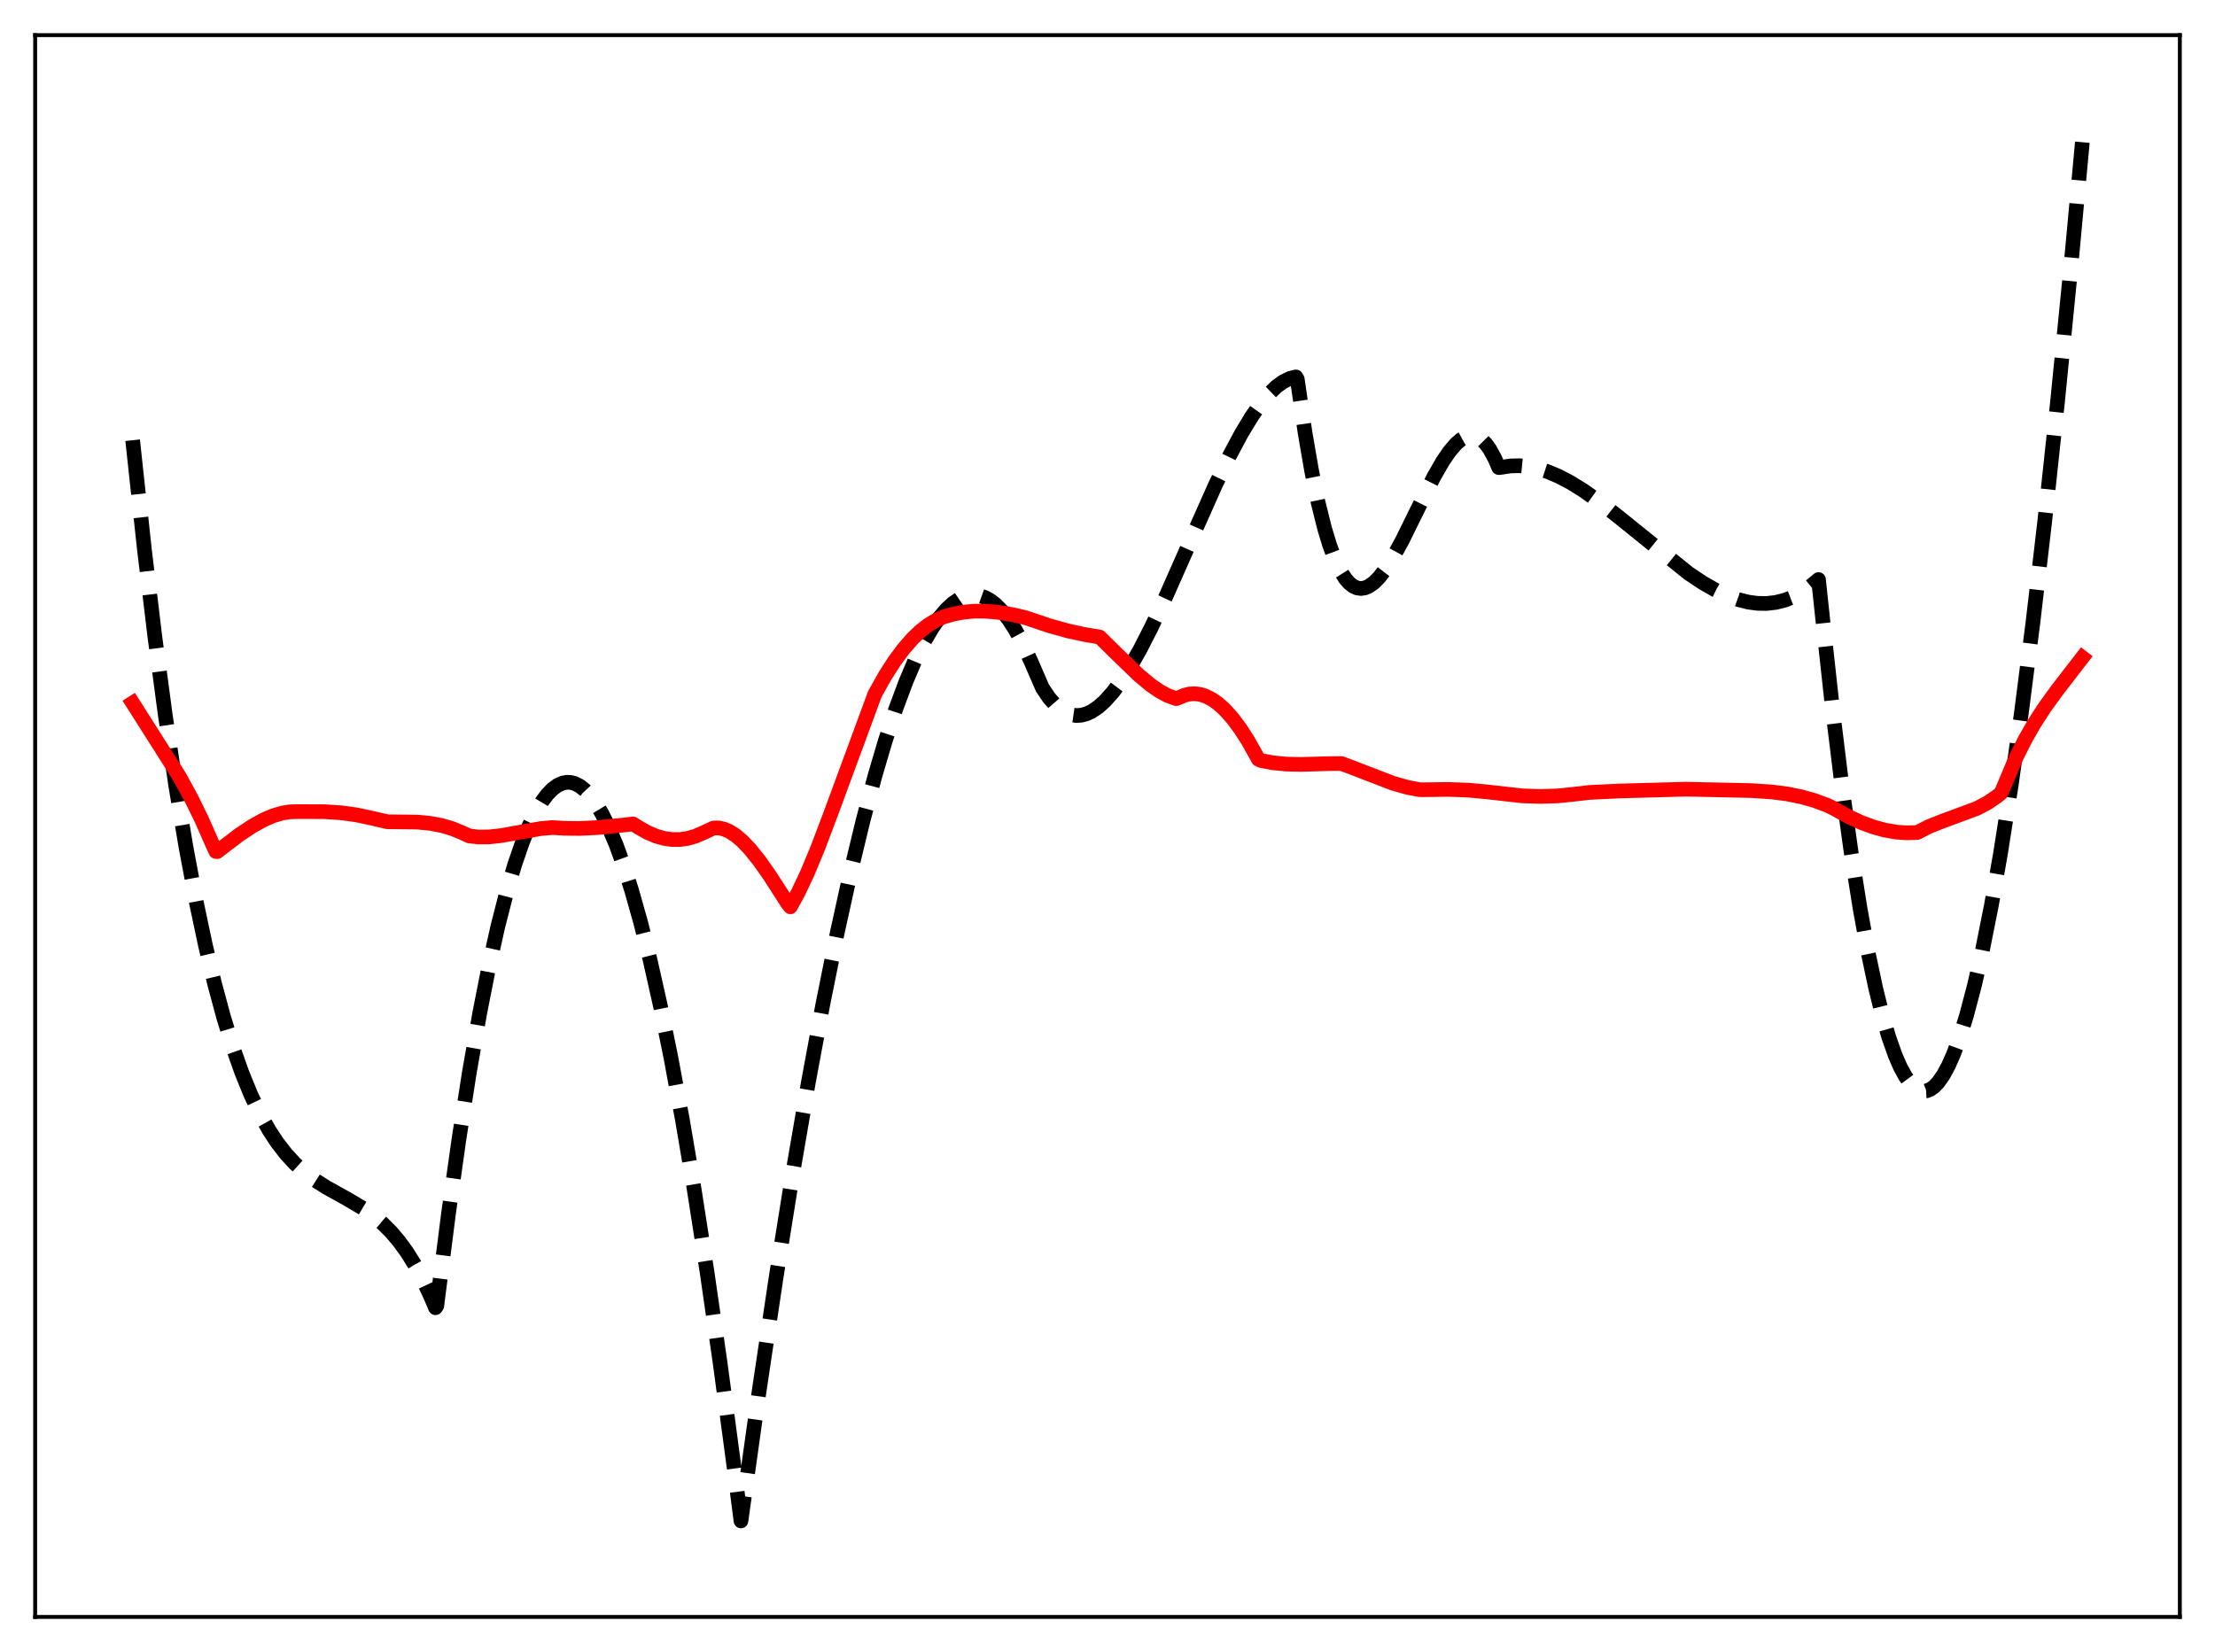 <?xml version="1.0" encoding="utf-8" standalone="no"?>
<!DOCTYPE svg PUBLIC "-//W3C//DTD SVG 1.1//EN"
  "http://www.w3.org/Graphics/SVG/1.1/DTD/svg11.dtd">
<svg xmlns:xlink="http://www.w3.org/1999/xlink" width="453.6pt" height="338.4pt" viewBox="0 0 453.6 338.4" xmlns="http://www.w3.org/2000/svg" version="1.1">
 <defs>
  <style type="text/css">*{stroke-linejoin: round; stroke-linecap: butt}</style>
 </defs>
 <g id="figure_1">
  <g id="patch_1">
   <path d="M 0 338.4 
L 453.6 338.4 
L 453.6 0 
L 0 0 
z
" style="fill: #ffffff"/>
  </g>
  <g id="axes_1">
   <g id="patch_2">
    <path d="M 7.2 331.2 
L 446.4 331.2 
L 446.4 7.2 
L 7.2 7.2 
z
" style="fill: #ffffff"/>
   </g>
   <g id="matplotlib.axis_1"/>
   <g id="matplotlib.axis_2"/>
   <g id="line2d_1">
    <path d="M 27.164 90.172 
L 29.559 112.428 
L 31.689 130.232 
L 33.818 146.274 
L 35.948 160.654 
L 38.077 173.47 
L 40.207 184.821 
L 42.07 193.628 
L 43.933 201.454 
L 45.796 208.366 
L 47.66 214.428 
L 49.523 219.709 
L 51.386 224.272 
L 53.249 228.184 
L 55.113 231.512 
L 56.71 233.949 
L 58.573 236.365 
L 60.436 238.385 
L 62.3 240.074 
L 64.429 241.685 
L 66.825 243.206 
L 71.084 245.575 
L 74.278 247.468 
L 76.407 248.97 
L 78.271 250.532 
L 80.134 252.395 
L 81.731 254.282 
L 83.328 256.479 
L 84.925 259.03 
L 86.522 261.974 
L 88.119 265.354 
L 89.184 267.869 
L 89.45 267.478 
L 91.846 248.574 
L 93.975 233.402 
L 96.105 219.738 
L 98.234 207.557 
L 100.097 198.094 
L 101.961 189.729 
L 103.824 182.445 
L 105.421 177.048 
L 107.018 172.422 
L 108.349 169.148 
L 109.68 166.395 
L 111.011 164.157 
L 112.076 162.733 
L 113.14 161.632 
L 114.205 160.849 
L 115.27 160.383 
L 116.068 160.238 
L 116.867 160.268 
L 117.665 160.471 
L 118.73 161.009 
L 119.795 161.849 
L 120.86 162.988 
L 121.924 164.423 
L 123.255 166.628 
L 124.586 169.283 
L 126.183 173.056 
L 127.78 177.458 
L 129.377 182.478 
L 131.241 189.102 
L 133.104 196.536 
L 135.233 206.002 
L 137.363 216.476 
L 139.759 229.434 
L 142.154 243.6 
L 144.816 260.712 
L 147.478 279.22 
L 150.406 301.132 
L 151.737 311.538 
L 155.463 284.911 
L 158.924 261.716 
L 162.384 240.06 
L 165.578 221.491 
L 168.506 205.714 
L 171.434 191.168 
L 174.096 179.045 
L 176.758 168.001 
L 179.153 159.008 
L 181.283 151.785 
L 183.412 145.305 
L 185.542 139.581 
L 187.405 135.205 
L 189.268 131.43 
L 190.865 128.68 
L 192.463 126.386 
L 193.793 124.827 
L 195.124 123.592 
L 196.455 122.686 
L 197.52 122.199 
L 198.585 121.927 
L 199.649 121.87 
L 200.714 122.032 
L 201.779 122.414 
L 202.844 123.017 
L 203.908 123.844 
L 205.239 125.196 
L 206.57 126.903 
L 207.901 128.97 
L 209.498 131.931 
L 211.095 135.422 
L 213.491 140.939 
L 214.822 142.916 
L 216.153 144.444 
L 217.217 145.358 
L 218.282 146.009 
L 219.347 146.408 
L 220.412 146.565 
L 221.476 146.493 
L 222.541 146.2 
L 223.606 145.698 
L 224.937 144.793 
L 226.268 143.599 
L 227.865 141.814 
L 229.462 139.679 
L 231.325 136.793 
L 233.455 133.047 
L 235.85 128.361 
L 238.778 122.13 
L 243.303 111.9 
L 248.893 99.349 
L 251.821 93.294 
L 254.217 88.811 
L 256.346 85.289 
L 258.209 82.634 
L 259.807 80.722 
L 261.404 79.183 
L 262.735 78.213 
L 264.065 77.547 
L 265.13 77.249 
L 265.396 77.208 
L 265.663 77.666 
L 267.26 88.656 
L 268.591 96.38 
L 269.921 102.879 
L 271.252 108.231 
L 272.317 111.737 
L 273.382 114.596 
L 274.447 116.846 
L 275.511 118.528 
L 276.31 119.439 
L 277.108 120.068 
L 277.907 120.431 
L 278.705 120.545 
L 279.504 120.427 
L 280.303 120.092 
L 281.367 119.338 
L 282.432 118.267 
L 283.763 116.543 
L 285.36 114.009 
L 287.223 110.576 
L 290.151 104.628 
L 293.612 97.706 
L 295.475 94.466 
L 296.806 92.513 
L 298.137 90.947 
L 299.201 90.023 
L 300.266 89.435 
L 301.065 89.237 
L 301.863 89.266 
L 302.662 89.538 
L 303.46 90.07 
L 304.259 90.878 
L 305.057 91.979 
L 306.122 93.929 
L 306.921 95.776 
L 307.453 95.724 
L 309.316 95.437 
L 311.18 95.393 
L 313.043 95.574 
L 314.906 95.964 
L 317.036 96.644 
L 319.165 97.548 
L 321.561 98.802 
L 324.223 100.447 
L 327.417 102.703 
L 331.409 105.832 
L 345.783 117.428 
L 348.711 119.38 
L 351.373 120.903 
L 353.769 122.028 
L 355.898 122.8 
L 358.028 123.333 
L 359.891 123.582 
L 361.754 123.611 
L 363.617 123.402 
L 365.481 122.939 
L 367.078 122.327 
L 368.675 121.505 
L 370.272 120.461 
L 372.135 118.95 
L 372.401 118.708 
L 373.2 126.218 
L 375.329 145.718 
L 377.193 160.899 
L 379.056 174.355 
L 380.919 186.115 
L 382.516 194.87 
L 384.113 202.42 
L 385.444 207.806 
L 386.775 212.379 
L 388.106 216.151 
L 389.171 218.599 
L 390.236 220.547 
L 391.3 222 
L 392.099 222.769 
L 392.897 223.265 
L 393.696 223.491 
L 394.495 223.448 
L 395.293 223.141 
L 396.092 222.569 
L 396.89 221.737 
L 397.955 220.226 
L 399.02 218.261 
L 400.084 215.847 
L 401.415 212.208 
L 402.746 207.888 
L 404.343 201.821 
L 405.94 194.807 
L 407.804 185.455 
L 409.667 174.87 
L 411.796 161.304 
L 413.926 146.213 
L 416.321 127.469 
L 418.717 106.915 
L 421.379 82.033 
L 424.041 55.084 
L 426.436 29.134 
L 426.436 29.134 
" clip-path="url(#p7b9a613c98)" style="fill: none; stroke-dasharray: 11.1,4.8; stroke-dashoffset: 0; stroke: #000000; stroke-width: 3"/>
   </g>
   <g id="line2d_2">
    <path d="M 27.164 143.993 
L 36.746 159.085 
L 39.142 163.472 
L 41.271 167.804 
L 43.401 172.647 
L 44.199 174.408 
L 44.465 174.448 
L 48.991 170.999 
L 51.652 169.226 
L 54.048 167.903 
L 55.911 167.104 
L 57.775 166.546 
L 59.372 166.287 
L 60.969 166.253 
L 62.3 166.253 
L 66.292 166.254 
L 69.753 166.473 
L 72.947 166.904 
L 75.875 167.531 
L 79.335 168.326 
L 85.457 168.392 
L 88.119 168.648 
L 90.515 169.103 
L 92.644 169.74 
L 94.508 170.509 
L 96.105 171.233 
L 97.968 171.444 
L 100.097 171.431 
L 102.493 171.178 
L 105.953 170.562 
L 110.745 169.717 
L 113.14 169.511 
L 115.536 169.658 
L 118.73 169.695 
L 122.457 169.511 
L 127.514 169.015 
L 129.644 168.77 
L 130.708 169.45 
L 132.572 170.512 
L 134.435 171.295 
L 136.032 171.737 
L 137.629 171.961 
L 139.226 171.962 
L 140.823 171.737 
L 142.42 171.278 
L 144.017 170.585 
L 146.147 169.596 
L 147.212 169.593 
L 148.276 169.83 
L 149.341 170.287 
L 150.672 171.138 
L 152.003 172.269 
L 153.6 173.944 
L 155.463 176.264 
L 157.593 179.287 
L 161.319 185.076 
L 161.852 185.744 
L 163.449 182.841 
L 165.312 178.888 
L 167.441 173.774 
L 170.103 166.74 
L 179.153 142.177 
L 181.283 138.376 
L 183.146 135.469 
L 185.009 132.948 
L 186.873 130.812 
L 188.47 129.282 
L 190.067 128.029 
L 191.664 127.052 
L 193.261 126.347 
L 195.124 125.813 
L 197.254 125.4 
L 199.383 125.197 
L 201.779 125.191 
L 204.441 125.42 
L 207.369 125.903 
L 210.031 126.529 
L 214.822 128.145 
L 218.815 129.258 
L 222.275 129.999 
L 225.203 130.492 
L 228.929 134.159 
L 233.188 138.276 
L 235.584 140.277 
L 237.447 141.565 
L 239.044 142.431 
L 240.641 143.037 
L 240.908 143.103 
L 241.44 142.897 
L 242.505 142.426 
L 243.569 142.159 
L 244.634 142.092 
L 245.699 142.218 
L 246.764 142.532 
L 248.095 143.181 
L 249.425 144.106 
L 250.756 145.297 
L 252.353 147.069 
L 253.951 149.2 
L 255.548 151.68 
L 257.411 154.999 
L 257.677 155.51 
L 258.209 155.773 
L 260.605 156.236 
L 263.267 156.505 
L 266.461 156.58 
L 272.051 156.419 
L 274.713 156.402 
L 275.777 156.789 
L 285.36 160.475 
L 288.288 161.291 
L 290.684 161.744 
L 291.482 161.768 
L 296.54 161.696 
L 300.799 161.855 
L 304.525 162.205 
L 311.712 163.014 
L 315.439 163.14 
L 318.899 163.034 
L 322.093 162.709 
L 325.553 162.314 
L 331.676 162.022 
L 345.251 161.651 
L 358.56 161.935 
L 362.819 162.215 
L 366.013 162.631 
L 368.941 163.225 
L 371.603 163.979 
L 374.265 164.972 
L 375.596 165.622 
L 378.524 167.257 
L 381.185 168.49 
L 383.581 169.376 
L 385.977 170.034 
L 388.372 170.447 
L 390.502 170.597 
L 392.631 170.53 
L 395.027 169.303 
L 397.689 168.242 
L 404.876 165.578 
L 407.005 164.448 
L 408.868 163.185 
L 409.667 162.548 
L 409.933 162.126 
L 412.861 155.172 
L 414.724 151.454 
L 416.588 148.191 
L 418.717 144.899 
L 421.379 141.232 
L 426.436 134.689 
L 426.436 134.689 
" clip-path="url(#p7b9a613c98)" style="fill: none; stroke: #ff0000; stroke-width: 3; stroke-linecap: square"/>
   </g>
   <g id="patch_3">
    <path d="M 7.2 331.2 
L 7.2 7.2 
" style="fill: none; stroke: #000000; stroke-width: 0.8; stroke-linejoin: miter; stroke-linecap: square"/>
   </g>
   <g id="patch_4">
    <path d="M 446.4 331.2 
L 446.4 7.2 
" style="fill: none; stroke: #000000; stroke-width: 0.8; stroke-linejoin: miter; stroke-linecap: square"/>
   </g>
   <g id="patch_5">
    <path d="M 7.2 331.2 
L 446.4 331.2 
" style="fill: none; stroke: #000000; stroke-width: 0.8; stroke-linejoin: miter; stroke-linecap: square"/>
   </g>
   <g id="patch_6">
    <path d="M 7.2 7.2 
L 446.4 7.2 
" style="fill: none; stroke: #000000; stroke-width: 0.8; stroke-linejoin: miter; stroke-linecap: square"/>
   </g>
  </g>
 </g>
 <defs>
  <clipPath id="p7b9a613c98">
   <rect x="7.2" y="7.2" width="439.2" height="324"/>
  </clipPath>
 </defs>
</svg>

